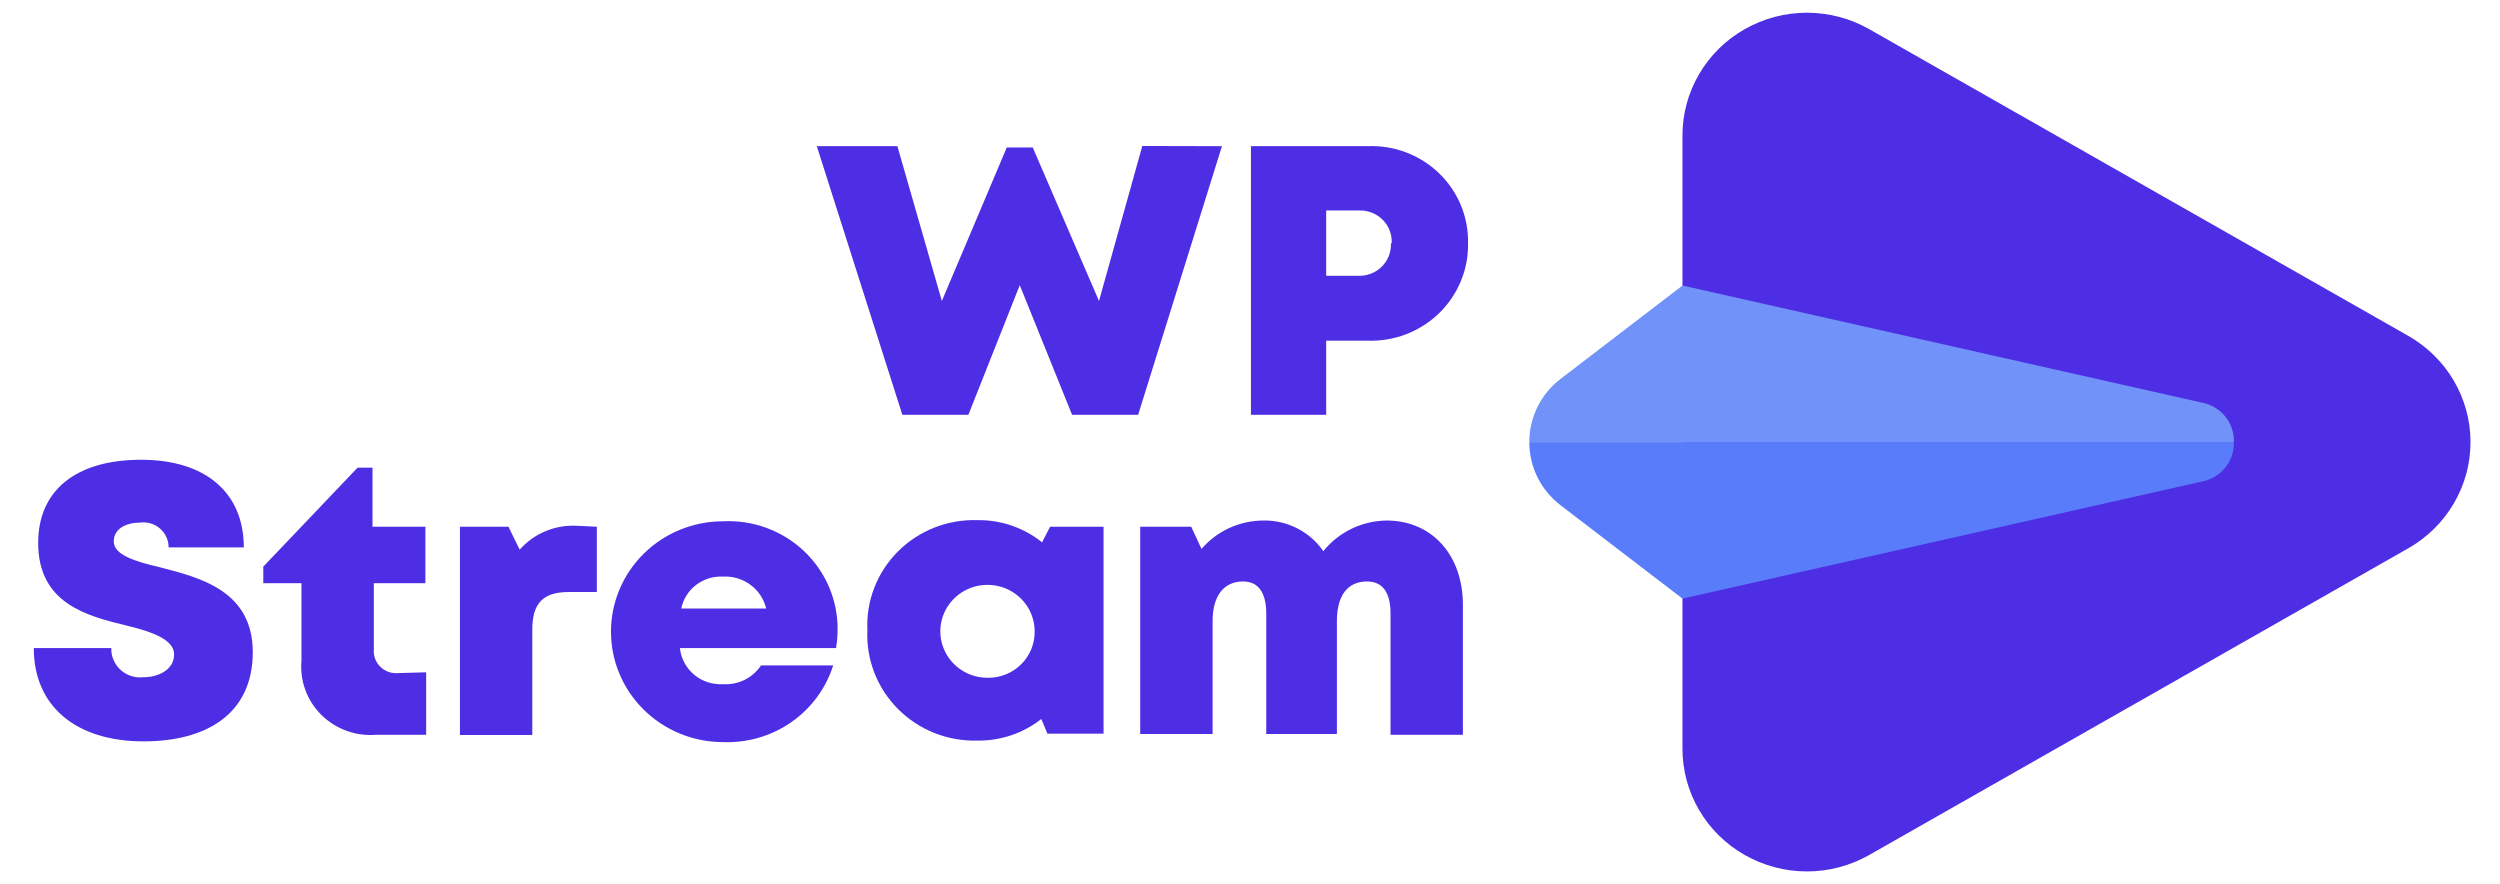 <svg width="82" height="29" viewBox="0 0 82 29" fill="none" xmlns="http://www.w3.org/2000/svg">
<path d="M1.108 21.256H3.651C3.646 21.39 3.671 21.523 3.724 21.647C3.776 21.77 3.855 21.881 3.955 21.972C4.055 22.063 4.173 22.131 4.302 22.173C4.431 22.214 4.568 22.228 4.703 22.213C5.223 22.213 5.711 21.948 5.711 21.466C5.711 20.985 5.01 20.726 4.164 20.522C2.874 20.207 1.252 19.813 1.252 17.807C1.252 16.073 2.505 15.08 4.628 15.08C6.751 15.08 7.997 16.166 7.997 17.955H5.53C5.531 17.839 5.506 17.724 5.458 17.617C5.41 17.511 5.34 17.416 5.251 17.339C5.163 17.262 5.059 17.204 4.946 17.17C4.833 17.136 4.714 17.126 4.597 17.141C4.158 17.141 3.732 17.326 3.732 17.758C3.732 18.19 4.384 18.406 5.254 18.609C6.569 18.949 8.291 19.381 8.291 21.392C8.291 23.404 6.788 24.317 4.709 24.317C2.505 24.317 1.108 23.175 1.108 21.256Z" fill="#4E2EE5"/>
<path d="M13.978 22.052V24.101H12.343C12.013 24.128 11.68 24.084 11.369 23.972C11.057 23.859 10.775 23.68 10.541 23.449C10.307 23.217 10.127 22.938 10.015 22.631C9.902 22.323 9.859 21.995 9.888 21.67V19.128H8.636V18.585L11.729 15.339H12.218V17.277H13.953V19.128H12.262V21.294C12.252 21.399 12.266 21.506 12.303 21.606C12.34 21.706 12.399 21.796 12.475 21.871C12.552 21.946 12.644 22.003 12.746 22.039C12.848 22.075 12.956 22.088 13.063 22.077L13.978 22.052Z" fill="#4E2EE5"/>
<path d="M19.576 17.277V19.418H18.655C17.816 19.418 17.459 19.782 17.459 20.652V24.107H15.086V17.277H16.677L17.046 18.029C17.277 17.766 17.567 17.558 17.893 17.422C18.219 17.287 18.572 17.226 18.925 17.246L19.576 17.277Z" fill="#4E2EE5"/>
<path d="M27.474 20.639C27.472 20.846 27.455 21.052 27.423 21.256H22.301C22.336 21.594 22.502 21.906 22.764 22.127C23.027 22.348 23.365 22.46 23.71 22.441C23.955 22.457 24.201 22.408 24.421 22.3C24.641 22.192 24.828 22.027 24.962 21.824H27.329C27.092 22.576 26.609 23.231 25.956 23.686C25.303 24.141 24.515 24.372 23.716 24.341C22.741 24.341 21.806 23.96 21.117 23.28C20.427 22.601 20.04 21.68 20.04 20.719C20.04 19.759 20.427 18.838 21.117 18.158C21.806 17.479 22.741 17.098 23.716 17.098C24.204 17.074 24.691 17.149 25.148 17.317C25.605 17.486 26.023 17.745 26.375 18.079C26.726 18.412 27.005 18.813 27.194 19.256C27.383 19.7 27.478 20.177 27.474 20.658V20.639ZM22.345 19.96H25.131C25.057 19.649 24.874 19.373 24.614 19.182C24.354 18.99 24.034 18.894 23.71 18.912C23.392 18.897 23.08 18.994 22.83 19.187C22.579 19.379 22.407 19.654 22.345 19.96V19.96Z" fill="#4E2EE5"/>
<path d="M36.197 17.277V24.064H34.356L34.155 23.583C33.564 24.049 32.827 24.299 32.07 24.292C31.585 24.306 31.103 24.222 30.653 24.044C30.203 23.865 29.796 23.598 29.456 23.257C29.116 22.916 28.851 22.51 28.678 22.064C28.505 21.618 28.427 21.141 28.45 20.664C28.428 20.188 28.506 19.713 28.68 19.269C28.854 18.824 29.119 18.42 29.459 18.081C29.799 17.743 30.207 17.477 30.656 17.302C31.105 17.126 31.587 17.044 32.07 17.061C32.838 17.052 33.585 17.31 34.18 17.789L34.443 17.277H36.197ZM33.936 20.683C33.931 20.382 33.836 20.09 33.663 19.843C33.49 19.595 33.247 19.404 32.964 19.292C32.681 19.181 32.371 19.154 32.072 19.216C31.774 19.277 31.501 19.424 31.287 19.638C31.073 19.852 30.928 20.124 30.87 20.419C30.813 20.714 30.845 21.019 30.963 21.296C31.08 21.573 31.279 21.81 31.532 21.976C31.786 22.142 32.084 22.231 32.389 22.231C32.594 22.235 32.797 22.197 32.987 22.122C33.176 22.046 33.348 21.933 33.493 21.79C33.637 21.647 33.751 21.477 33.827 21.29C33.903 21.103 33.94 20.903 33.936 20.701V20.683Z" fill="#4E2EE5"/>
<path d="M47.983 19.837V24.101H45.609V20.127C45.609 19.418 45.34 19.072 44.839 19.072C44.213 19.072 43.85 19.516 43.85 20.374V24.076H41.533V20.127C41.533 19.436 41.27 19.072 40.775 19.072C40.149 19.072 39.773 19.529 39.773 20.374V24.076H37.399V17.276H39.072L39.41 18.005C39.658 17.715 39.967 17.482 40.315 17.321C40.663 17.161 41.042 17.076 41.426 17.073C41.815 17.064 42.2 17.152 42.545 17.328C42.891 17.503 43.187 17.762 43.405 18.079C43.657 17.764 43.979 17.51 44.346 17.336C44.713 17.161 45.115 17.072 45.522 17.073C47 17.098 47.983 18.233 47.983 19.837Z" fill="#4E2EE5"/>
<path d="M40.08 4.794L37.331 13.605H35.164L33.448 9.354L31.763 13.605H29.597L26.791 4.794H29.434L30.893 9.872L33.022 4.837H33.874L36.047 9.872L37.468 4.788L40.08 4.794Z" fill="#4E2EE5"/>
<path d="M48.152 7.978C48.16 8.406 48.079 8.831 47.914 9.226C47.75 9.622 47.505 9.981 47.195 10.28C46.885 10.579 46.516 10.813 46.111 10.967C45.705 11.12 45.273 11.191 44.839 11.174H43.499V13.605H41.031V4.794H44.839C45.272 4.775 45.705 4.843 46.111 4.995C46.516 5.147 46.886 5.38 47.196 5.678C47.507 5.977 47.752 6.335 47.916 6.73C48.081 7.126 48.161 7.551 48.152 7.978ZM45.647 7.978C45.655 7.836 45.632 7.694 45.581 7.561C45.53 7.428 45.451 7.307 45.35 7.206C45.248 7.105 45.127 7.026 44.992 6.974C44.858 6.922 44.714 6.898 44.569 6.904H43.499V9.046H44.544C44.688 9.052 44.83 9.028 44.964 8.977C45.097 8.926 45.219 8.848 45.32 8.748C45.421 8.649 45.5 8.529 45.552 8.398C45.604 8.266 45.628 8.125 45.622 7.984L45.647 7.978Z" fill="#4E2EE5"/>
<path d="M78.988 11.014L61.309 0.956C60.688 0.603 59.984 0.417 59.267 0.417C58.55 0.418 57.846 0.604 57.225 0.957C56.604 1.31 56.089 1.819 55.731 2.43C55.373 3.042 55.184 3.736 55.185 4.443V24.558C55.184 25.264 55.373 25.958 55.731 26.57C56.089 27.182 56.604 27.69 57.225 28.043C57.846 28.396 58.55 28.583 59.267 28.583C59.984 28.583 60.688 28.397 61.309 28.044L78.988 17.986C79.61 17.633 80.126 17.125 80.485 16.513C80.844 15.901 81.033 15.207 81.033 14.5C81.033 13.793 80.844 13.099 80.485 12.487C80.126 11.875 79.61 11.367 78.988 11.014V11.014Z" fill="#4E2EE5"/>
<path d="M51.195 16.579L55.185 19.634L72.212 15.796C72.517 15.741 72.792 15.58 72.986 15.342C73.181 15.104 73.281 14.805 73.27 14.5H50.162C50.16 14.902 50.253 15.298 50.432 15.659C50.611 16.019 50.873 16.334 51.195 16.579V16.579Z" fill="#597DFA"/>
<path d="M51.195 12.421L55.185 9.366L72.212 13.204C72.517 13.259 72.792 13.42 72.986 13.658C73.181 13.896 73.281 14.195 73.27 14.5H50.162C50.16 14.098 50.253 13.702 50.432 13.341C50.611 12.98 50.873 12.665 51.195 12.421V12.421Z" fill="#7193F9"/>
</svg>
